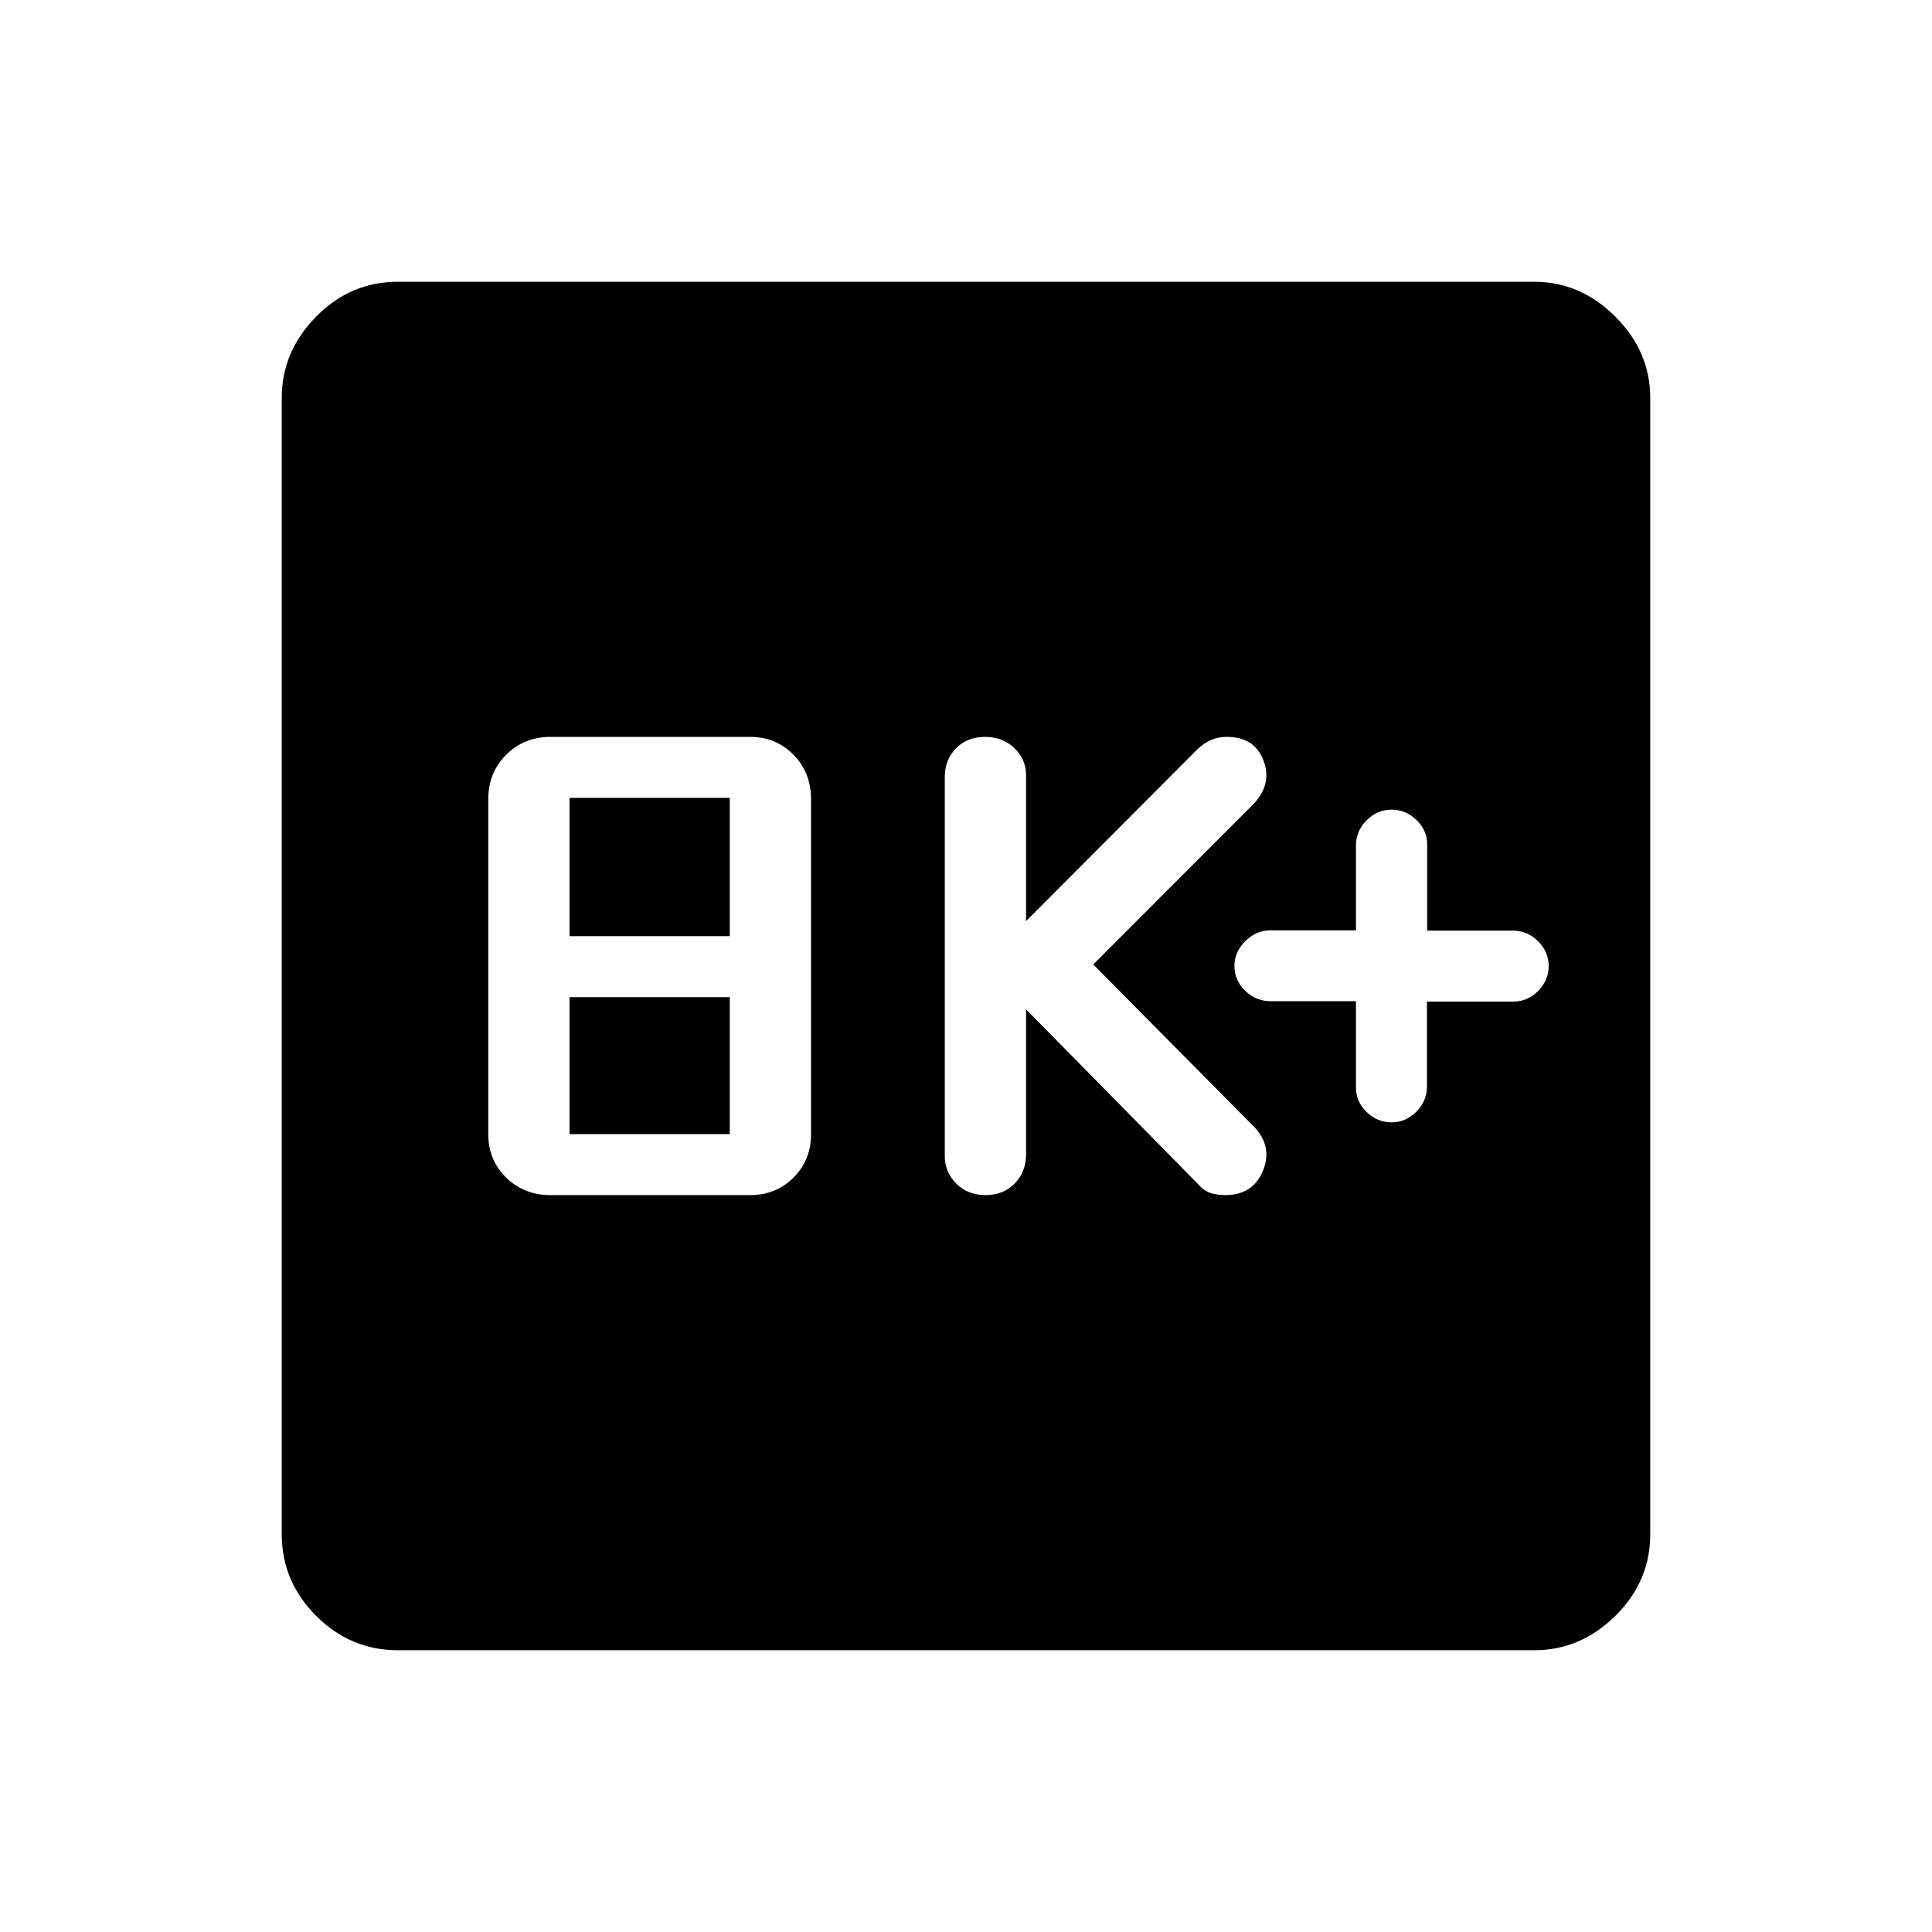 <svg xmlns="http://www.w3.org/2000/svg" width="48" height="48" viewBox="0 96 960 960"><path d="M691.461 653.692q7.077 0 12.324-5.307 5.248-5.308 5.248-12.385v-42.308h42.894q7.109 0 12.36-5.307 5.251-5.308 5.251-12.385t-5.307-12.324q-5.308-5.247-12.385-5.247h-42.692v-42.894q0-6.948-5.308-12.087-5.308-5.14-12.385-5.14-7.076 0-12.384 5.307-5.308 5.308-5.308 12.385v42.308h-42.692q-6.846 0-12.269 5.307-5.423 5.308-5.423 12.385t5.332 12.286q5.332 5.209 12.699 5.209h42.353v42.958q0 6.96 5.308 12.099 5.308 5.14 12.384 5.14Zm-201.713 36.154q8.79 0 14.444-5.776 5.654-5.775 5.654-14.609v-71.923l85.847 87.231q2.846 3.231 6.241 4.154 3.395.923 6.79.923 13.842 0 18.789-12 4.948-12-4.129-21.692l-80.154-80.923 79.924-80q9.076-9.866 4.615-21.471-4.462-11.606-18.154-11.606-4.448 0-7.987 1.616-3.538 1.615-6.551 4.461l-85.231 85.462v-72.539q0-7.862-5.804-13.431-5.803-5.569-14.679-5.569-8.709 0-14.305 5.667-5.596 5.666-5.596 14.333v188.307q0 8.022 5.747 13.703 5.748 5.682 14.539 5.682Zm-216.209 0h99.154q12.88 0 21.594-8.714Q403 672.419 403 659.538V493.077q0-13.142-8.713-22.032-8.714-8.891-21.594-8.891h-99.154q-13.142 0-22.033 8.891-8.89 8.89-8.89 22.032v166.461q0 12.881 8.89 21.594 8.891 8.714 22.033 8.714ZM283 561.154v-68.692h79.616v68.692H283Zm0 98.384v-68.077h79.616v68.077H283Zm-85.306 256.461q-23.529 0-40.611-17.082-17.082-17.082-17.082-40.611V293.694q0-23 17.082-40.346 17.082-17.347 40.611-17.347h564.612q23 0 40.346 17.347 17.347 17.346 17.347 40.346v564.612q0 23.529-17.347 40.611-17.346 17.082-40.346 17.082H197.694Z"/></svg>